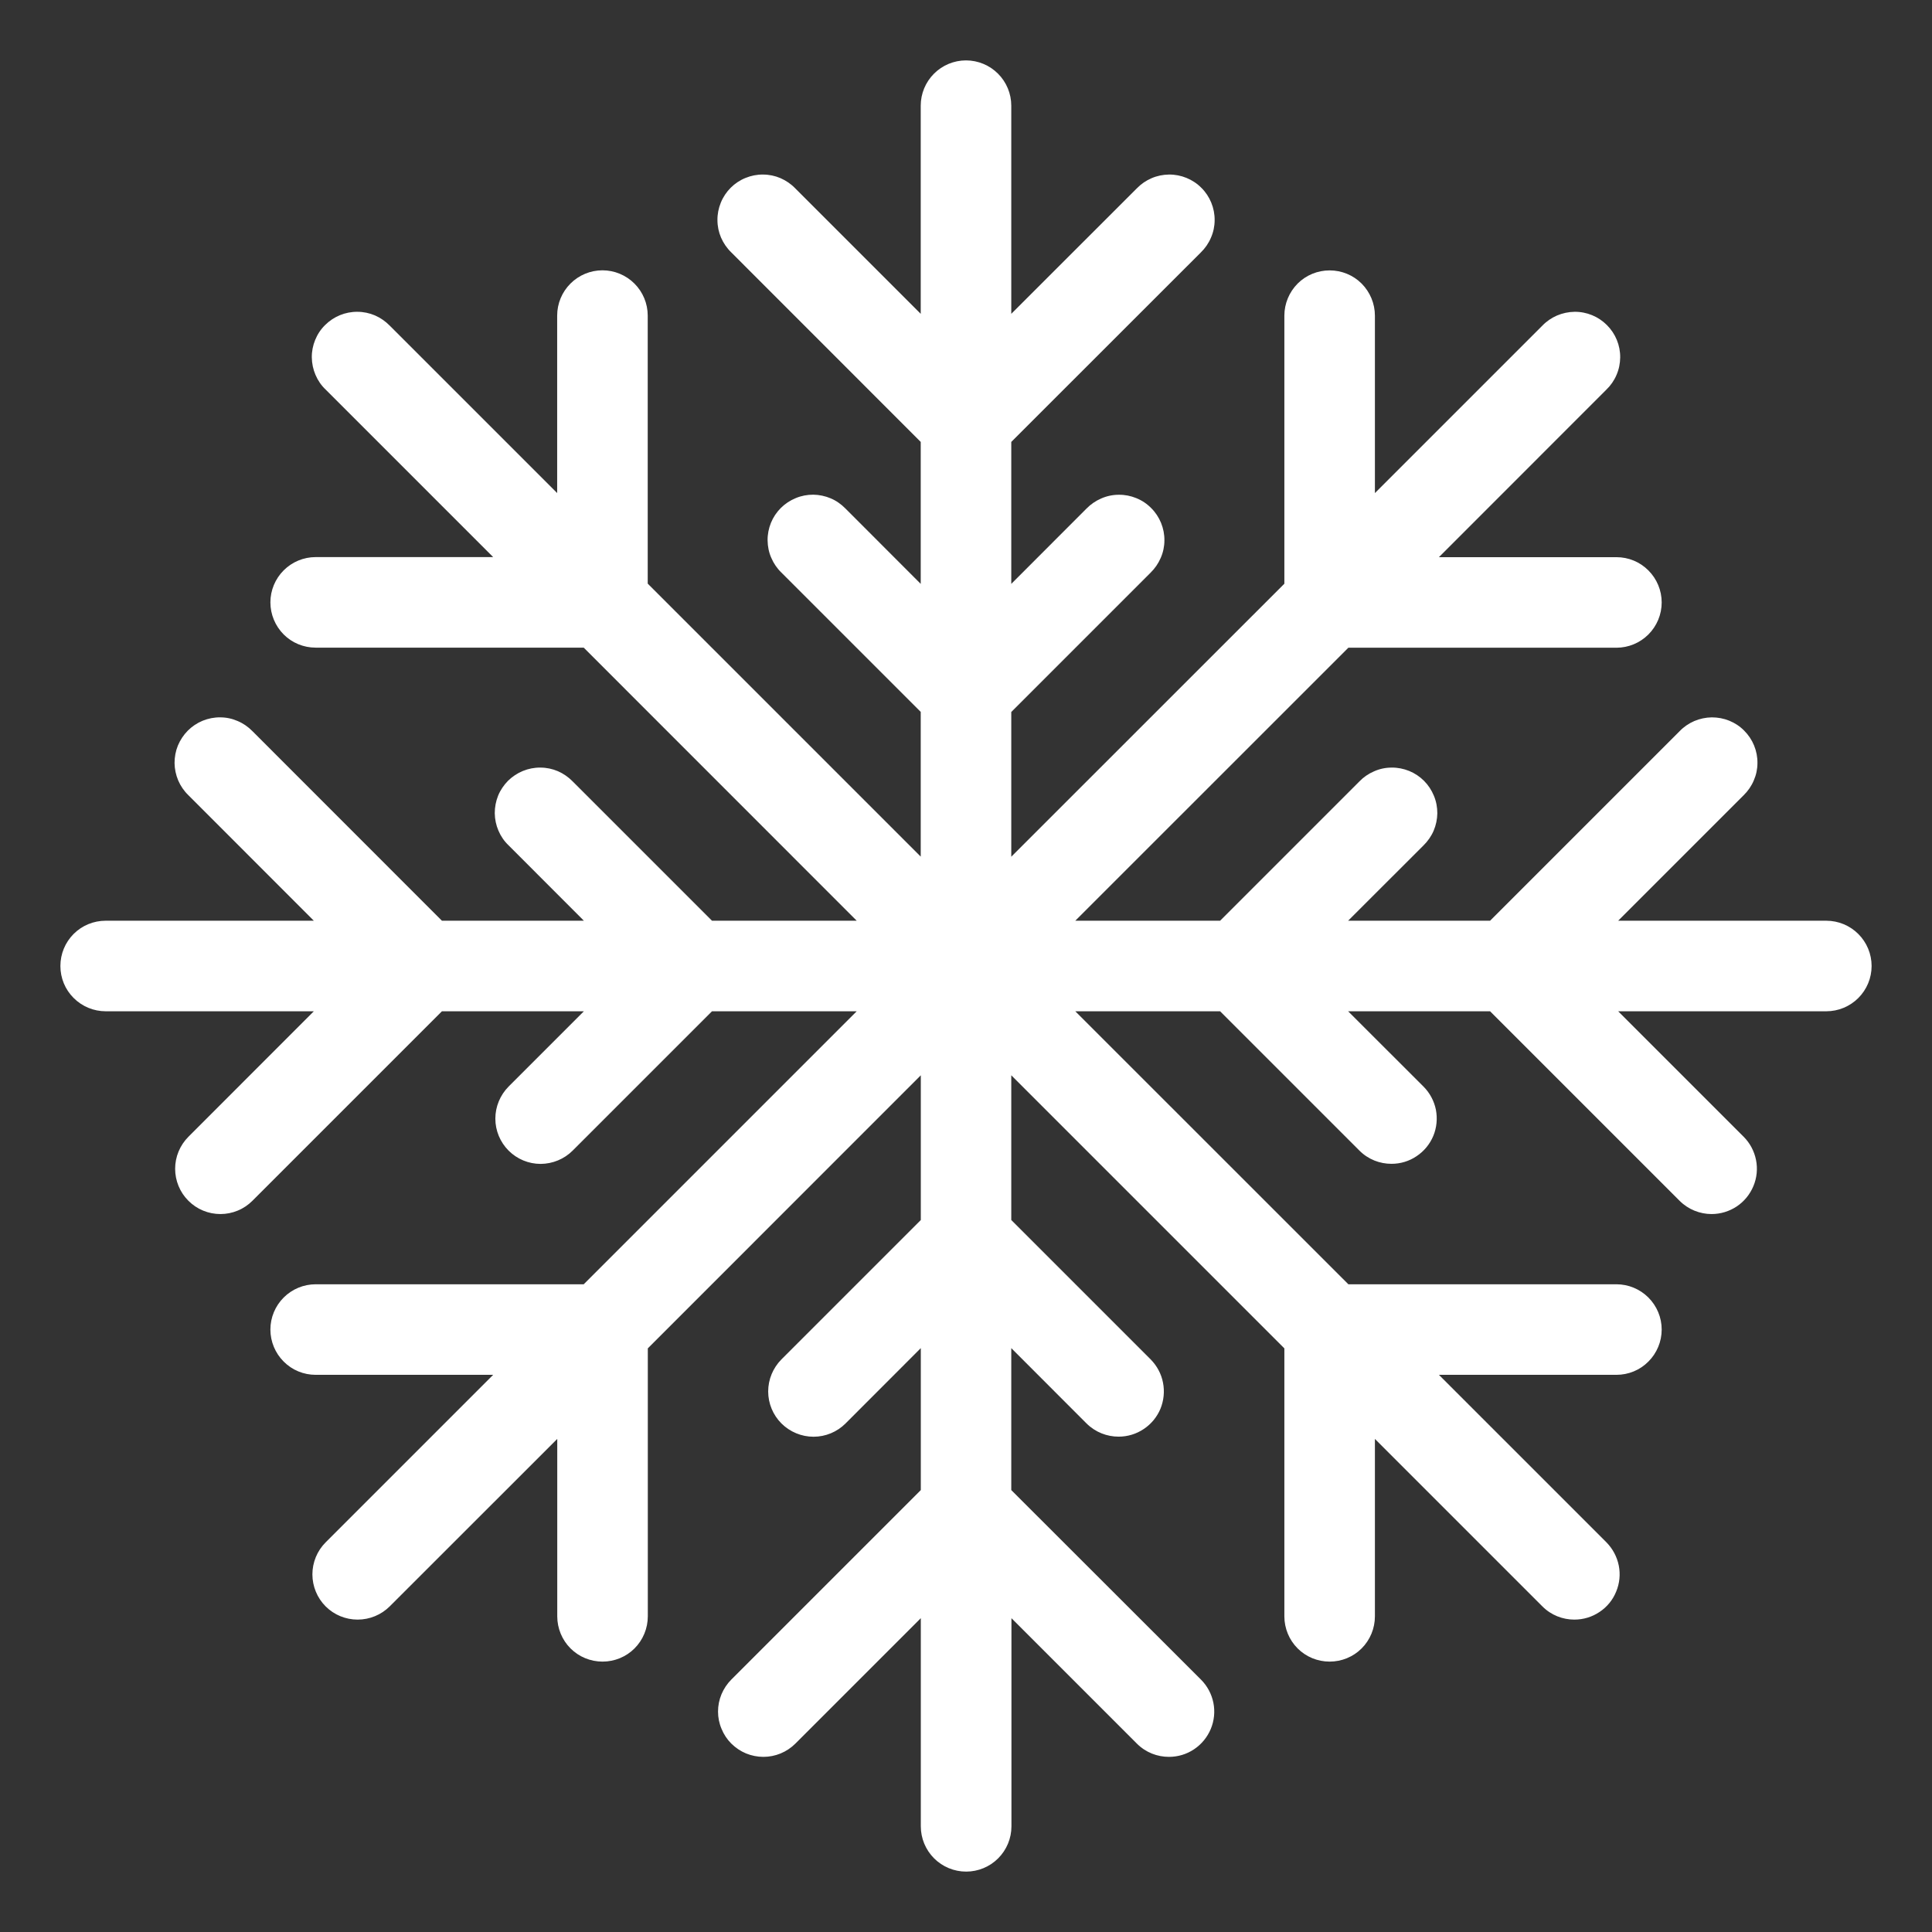 <svg width="23" height="23" viewBox="0 0 23 23" fill="none" xmlns="http://www.w3.org/2000/svg">
<rect x="0" y="0" width="23" height="23" fill="#333333" stroke="none"/>
<path d="M21.742 10.961H19.264L20.758 9.467C20.809 9.417 20.85 9.358 20.878 9.292C20.907 9.226 20.922 9.156 20.922 9.084C20.923 9.012 20.909 8.941 20.882 8.875C20.855 8.809 20.815 8.749 20.764 8.698C20.714 8.647 20.653 8.607 20.587 8.58C20.521 8.553 20.45 8.54 20.378 8.54C20.307 8.541 20.236 8.556 20.17 8.584C20.105 8.612 20.045 8.653 19.995 8.705L17.739 10.961H16.049L16.946 10.065C16.997 10.015 17.039 9.955 17.067 9.89C17.095 9.824 17.11 9.753 17.111 9.682C17.111 9.61 17.098 9.539 17.07 9.473C17.043 9.407 17.003 9.346 16.953 9.296C16.902 9.245 16.842 9.205 16.776 9.178C16.709 9.151 16.638 9.137 16.567 9.138C16.495 9.138 16.424 9.153 16.359 9.182C16.293 9.21 16.233 9.251 16.184 9.302L14.525 10.961H12.801L16.052 7.711H19.243C19.386 7.711 19.523 7.654 19.624 7.553C19.725 7.452 19.782 7.315 19.782 7.172C19.782 7.029 19.725 6.892 19.624 6.791C19.523 6.689 19.386 6.633 19.243 6.633H17.13L19.123 4.639C19.175 4.589 19.216 4.53 19.244 4.464C19.273 4.398 19.287 4.327 19.288 4.256C19.289 4.184 19.275 4.113 19.248 4.047C19.221 3.981 19.181 3.921 19.13 3.87C19.079 3.819 19.019 3.779 18.953 3.752C18.887 3.725 18.816 3.711 18.744 3.712C18.673 3.713 18.602 3.728 18.536 3.756C18.471 3.784 18.411 3.825 18.361 3.877L16.368 5.87V3.758C16.368 3.615 16.311 3.478 16.21 3.376C16.109 3.275 15.972 3.219 15.829 3.219C15.686 3.219 15.549 3.275 15.448 3.376C15.347 3.478 15.29 3.615 15.29 3.758V6.949L12.039 10.199V8.476L13.698 6.817C13.749 6.767 13.79 6.707 13.818 6.642C13.847 6.576 13.862 6.505 13.862 6.434C13.863 6.362 13.849 6.291 13.822 6.225C13.795 6.159 13.755 6.098 13.704 6.048C13.654 5.997 13.594 5.957 13.527 5.93C13.461 5.903 13.39 5.889 13.319 5.89C13.247 5.89 13.176 5.905 13.11 5.934C13.045 5.962 12.985 6.003 12.935 6.054L12.039 6.951V5.261L14.296 3.005C14.347 2.955 14.388 2.896 14.416 2.83C14.445 2.764 14.46 2.693 14.46 2.622C14.461 2.55 14.447 2.479 14.42 2.413C14.393 2.347 14.353 2.286 14.302 2.236C14.252 2.185 14.191 2.145 14.125 2.118C14.059 2.091 13.988 2.077 13.916 2.078C13.845 2.079 13.774 2.093 13.708 2.122C13.643 2.15 13.583 2.191 13.533 2.243L12.039 3.736V1.258C12.039 1.115 11.982 0.978 11.881 0.877C11.78 0.776 11.643 0.719 11.5 0.719C11.357 0.719 11.22 0.776 11.119 0.877C11.018 0.978 10.961 1.115 10.961 1.258V3.736L9.467 2.242C9.418 2.191 9.358 2.15 9.292 2.121C9.227 2.093 9.156 2.078 9.084 2.078C9.013 2.077 8.942 2.091 8.876 2.118C8.809 2.145 8.749 2.185 8.699 2.235C8.648 2.286 8.608 2.346 8.581 2.413C8.554 2.479 8.54 2.55 8.541 2.621C8.541 2.693 8.556 2.764 8.584 2.829C8.613 2.895 8.654 2.955 8.705 3.004L10.961 5.261V6.951L10.065 6.054C10.015 6.003 9.956 5.961 9.89 5.933C9.824 5.905 9.753 5.89 9.682 5.889C9.61 5.889 9.539 5.902 9.473 5.93C9.407 5.957 9.346 5.997 9.296 6.047C9.245 6.098 9.205 6.158 9.178 6.224C9.151 6.291 9.137 6.362 9.138 6.433C9.139 6.505 9.153 6.576 9.182 6.641C9.21 6.707 9.251 6.767 9.302 6.816L10.961 8.475V10.198L7.711 6.948V3.757C7.711 3.614 7.654 3.477 7.553 3.376C7.452 3.275 7.315 3.218 7.172 3.218C7.029 3.218 6.892 3.275 6.791 3.376C6.69 3.477 6.633 3.614 6.633 3.757V5.87L4.639 3.876C4.589 3.825 4.53 3.784 4.464 3.755C4.398 3.727 4.327 3.712 4.256 3.712C4.184 3.711 4.113 3.725 4.047 3.752C3.981 3.779 3.921 3.819 3.87 3.87C3.819 3.92 3.779 3.98 3.752 4.047C3.725 4.113 3.711 4.184 3.712 4.255C3.713 4.327 3.728 4.398 3.756 4.463C3.784 4.529 3.825 4.589 3.877 4.638L5.871 6.632H3.758C3.615 6.632 3.478 6.689 3.377 6.79C3.276 6.891 3.219 7.028 3.219 7.171C3.219 7.314 3.276 7.451 3.377 7.553C3.478 7.654 3.615 7.71 3.758 7.71H6.949L10.199 10.961H8.476L6.817 9.302C6.767 9.251 6.708 9.21 6.642 9.181C6.576 9.153 6.506 9.138 6.434 9.138C6.362 9.137 6.291 9.151 6.225 9.178C6.159 9.205 6.099 9.245 6.048 9.295C5.998 9.346 5.957 9.406 5.93 9.472C5.903 9.539 5.89 9.61 5.89 9.681C5.891 9.753 5.906 9.824 5.934 9.889C5.962 9.955 6.003 10.015 6.055 10.064L6.951 10.961H5.261L3.005 8.704C2.955 8.653 2.896 8.612 2.83 8.584C2.764 8.555 2.694 8.54 2.622 8.54C2.551 8.539 2.48 8.553 2.413 8.58C2.347 8.607 2.287 8.647 2.236 8.698C2.186 8.748 2.146 8.809 2.118 8.875C2.091 8.941 2.078 9.012 2.078 9.084C2.079 9.155 2.094 9.226 2.122 9.292C2.15 9.357 2.191 9.417 2.243 9.467L3.736 10.961H1.258C1.115 10.961 0.978 11.017 0.877 11.118C0.775 11.22 0.719 11.357 0.719 11.5C0.719 11.643 0.775 11.78 0.877 11.881C0.978 11.982 1.115 12.039 1.258 12.039H3.736L2.243 13.533C2.193 13.583 2.153 13.643 2.126 13.708C2.099 13.773 2.085 13.843 2.085 13.914C2.085 13.985 2.099 14.055 2.126 14.12C2.153 14.186 2.193 14.245 2.243 14.295C2.293 14.345 2.352 14.385 2.418 14.412C2.483 14.439 2.553 14.453 2.624 14.453C2.695 14.453 2.765 14.439 2.83 14.412C2.896 14.385 2.955 14.345 3.005 14.295L5.261 12.039H6.951L6.055 12.935C5.954 13.037 5.897 13.174 5.897 13.317C5.897 13.46 5.954 13.597 6.055 13.698C6.156 13.799 6.293 13.856 6.436 13.856C6.579 13.855 6.716 13.799 6.817 13.698L8.476 12.039H10.199L6.949 15.289H3.758C3.615 15.289 3.478 15.346 3.377 15.447C3.276 15.548 3.219 15.685 3.219 15.828C3.219 15.971 3.276 16.108 3.377 16.209C3.478 16.311 3.615 16.367 3.758 16.367H5.871L3.877 18.361C3.827 18.411 3.787 18.471 3.76 18.536C3.733 18.602 3.719 18.672 3.719 18.742C3.719 18.885 3.776 19.023 3.877 19.124C3.978 19.225 4.115 19.281 4.258 19.281C4.401 19.281 4.539 19.224 4.64 19.123L6.634 17.13V19.242C6.634 19.385 6.691 19.523 6.792 19.624C6.893 19.725 7.03 19.781 7.173 19.781C7.316 19.781 7.453 19.725 7.554 19.624C7.655 19.523 7.712 19.385 7.712 19.242V16.052L10.962 12.801V14.524L9.303 16.183C9.202 16.285 9.145 16.422 9.145 16.565C9.145 16.708 9.202 16.845 9.303 16.946C9.405 17.047 9.542 17.104 9.685 17.104C9.828 17.104 9.965 17.047 10.066 16.946L10.962 16.049V17.739L8.706 19.995C8.656 20.045 8.617 20.104 8.589 20.17C8.562 20.235 8.548 20.305 8.548 20.376C8.548 20.447 8.562 20.517 8.59 20.582C8.617 20.648 8.656 20.707 8.706 20.757C8.757 20.807 8.816 20.847 8.881 20.874C8.947 20.901 9.017 20.915 9.088 20.915C9.159 20.915 9.229 20.901 9.294 20.874C9.359 20.847 9.419 20.807 9.469 20.757L10.962 19.264V21.742C10.962 21.885 11.019 22.022 11.12 22.123C11.221 22.224 11.358 22.281 11.502 22.281C11.645 22.281 11.782 22.224 11.883 22.123C11.984 22.022 12.041 21.885 12.041 21.742V19.264L13.535 20.758C13.64 20.863 13.778 20.915 13.916 20.915C14.023 20.915 14.127 20.884 14.216 20.824C14.304 20.765 14.373 20.681 14.414 20.583C14.455 20.484 14.466 20.376 14.445 20.271C14.424 20.167 14.373 20.071 14.297 19.995L12.039 17.739V16.049L12.935 16.946C13.041 17.051 13.179 17.103 13.317 17.103C13.423 17.103 13.527 17.072 13.616 17.012C13.705 16.953 13.774 16.869 13.815 16.771C13.855 16.672 13.866 16.564 13.845 16.459C13.825 16.355 13.773 16.259 13.698 16.183L12.039 14.524V12.801L15.29 16.052V19.242C15.29 19.385 15.347 19.523 15.448 19.624C15.549 19.725 15.686 19.781 15.829 19.781C15.972 19.781 16.109 19.725 16.21 19.624C16.311 19.523 16.368 19.385 16.368 19.242V17.13L18.361 19.123C18.466 19.229 18.605 19.281 18.742 19.281C18.849 19.281 18.953 19.25 19.042 19.19C19.131 19.131 19.2 19.047 19.24 18.948C19.281 18.85 19.292 18.742 19.271 18.637C19.25 18.533 19.199 18.437 19.124 18.361L17.13 16.367H19.243C19.386 16.367 19.523 16.311 19.624 16.209C19.725 16.108 19.782 15.971 19.782 15.828C19.782 15.685 19.725 15.548 19.624 15.447C19.523 15.346 19.386 15.289 19.243 15.289H16.052L12.801 12.039H14.525L16.184 13.698C16.289 13.803 16.427 13.855 16.565 13.855C16.672 13.855 16.776 13.824 16.864 13.764C16.953 13.705 17.022 13.621 17.063 13.523C17.104 13.424 17.114 13.316 17.094 13.211C17.073 13.107 17.022 13.011 16.946 12.935L16.049 12.039H17.739L19.995 14.295C20.1 14.4 20.239 14.453 20.376 14.453C20.483 14.453 20.587 14.421 20.676 14.362C20.764 14.303 20.833 14.219 20.874 14.12C20.915 14.022 20.926 13.914 20.905 13.809C20.884 13.704 20.833 13.608 20.758 13.533L19.264 12.039H21.742C21.885 12.039 22.022 11.982 22.123 11.881C22.224 11.78 22.281 11.643 22.281 11.5C22.281 11.357 22.224 11.22 22.123 11.119C22.022 11.018 21.885 10.961 21.742 10.961Z" fill="white"/>
</svg>
